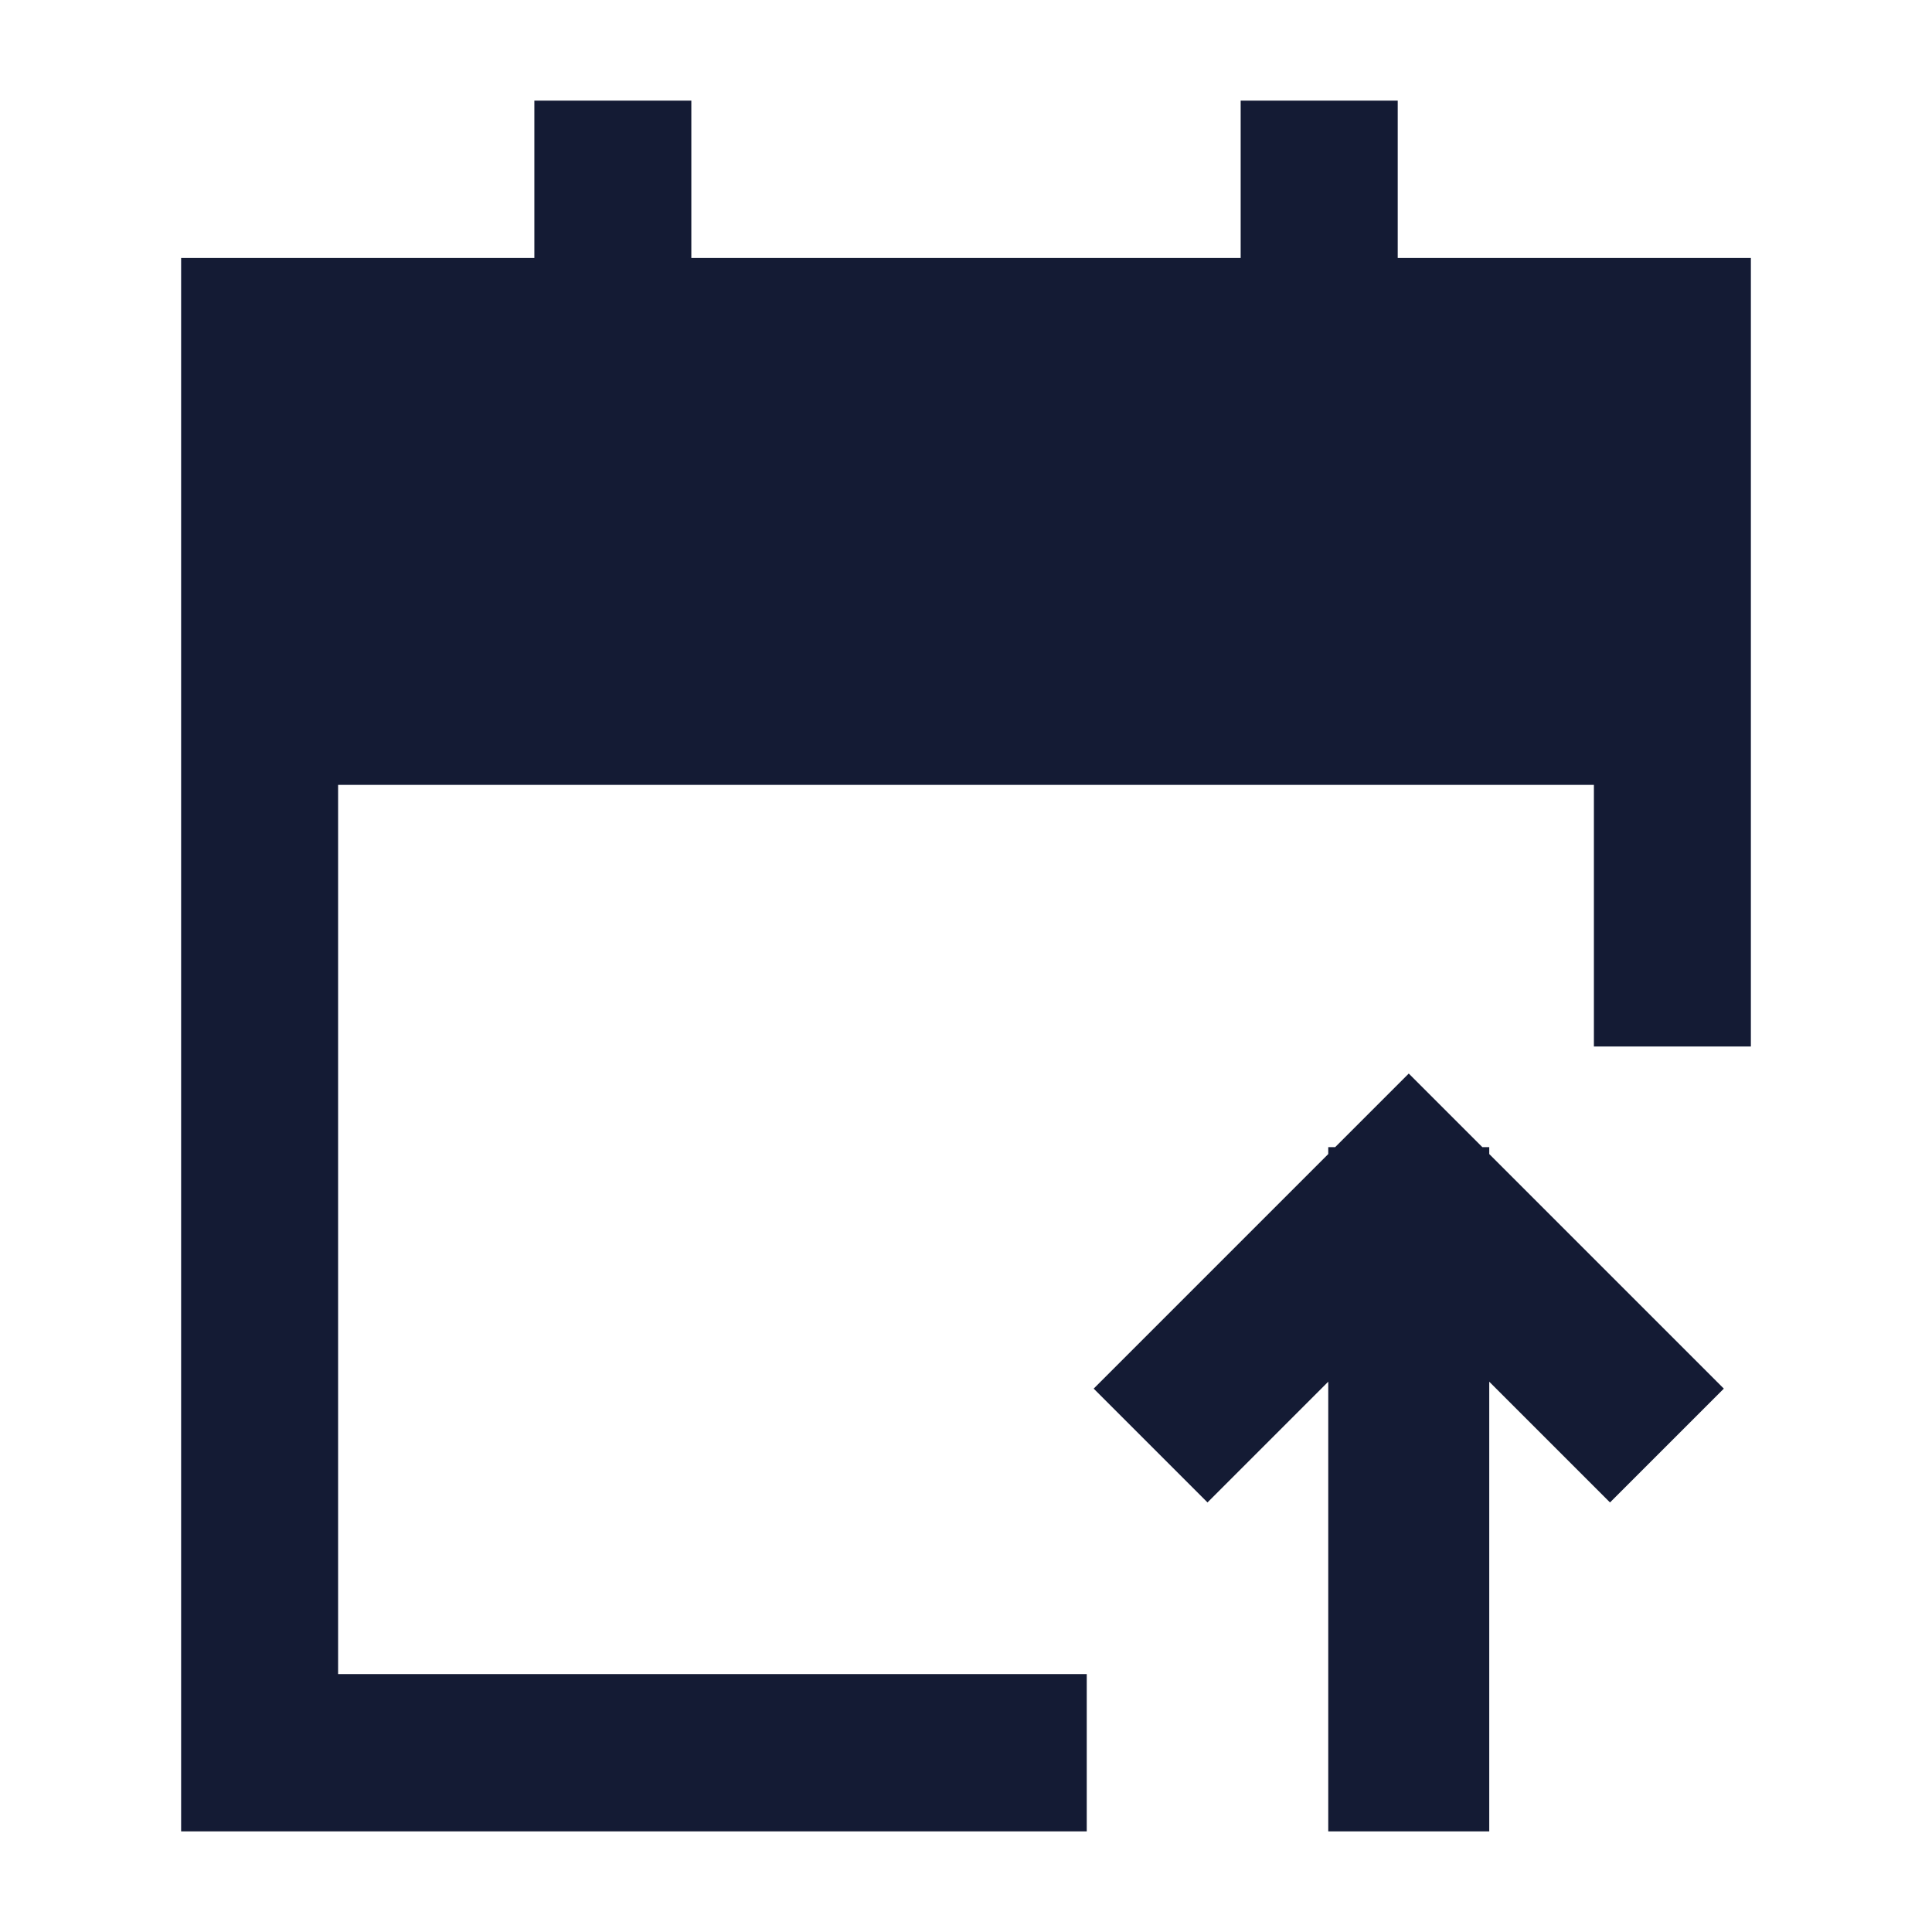 <svg width="24" height="24" viewBox="0 0 24 24" fill="none" xmlns="http://www.w3.org/2000/svg">
<path fill-rule="evenodd" clip-rule="evenodd" d="M17.5 13.336L18.414 14.25H18.5V14.336L21.414 17.25L20 18.664L18.5 17.164L18.5 22.75H16.5L16.5 17.164L15 18.664L13.586 17.25L16.5 14.336V14.25H16.586L17.5 13.336Z" fill="#141B34"/>
<path d="M8.588 1.25V3.205H15.412V1.25H17.363V3.205H21.75V13H19.8V9.75H4.2V20.796H13.5V22.75H2.25V3.205H6.638V1.25H8.588Z" fill="#141B34"/>
</svg>
